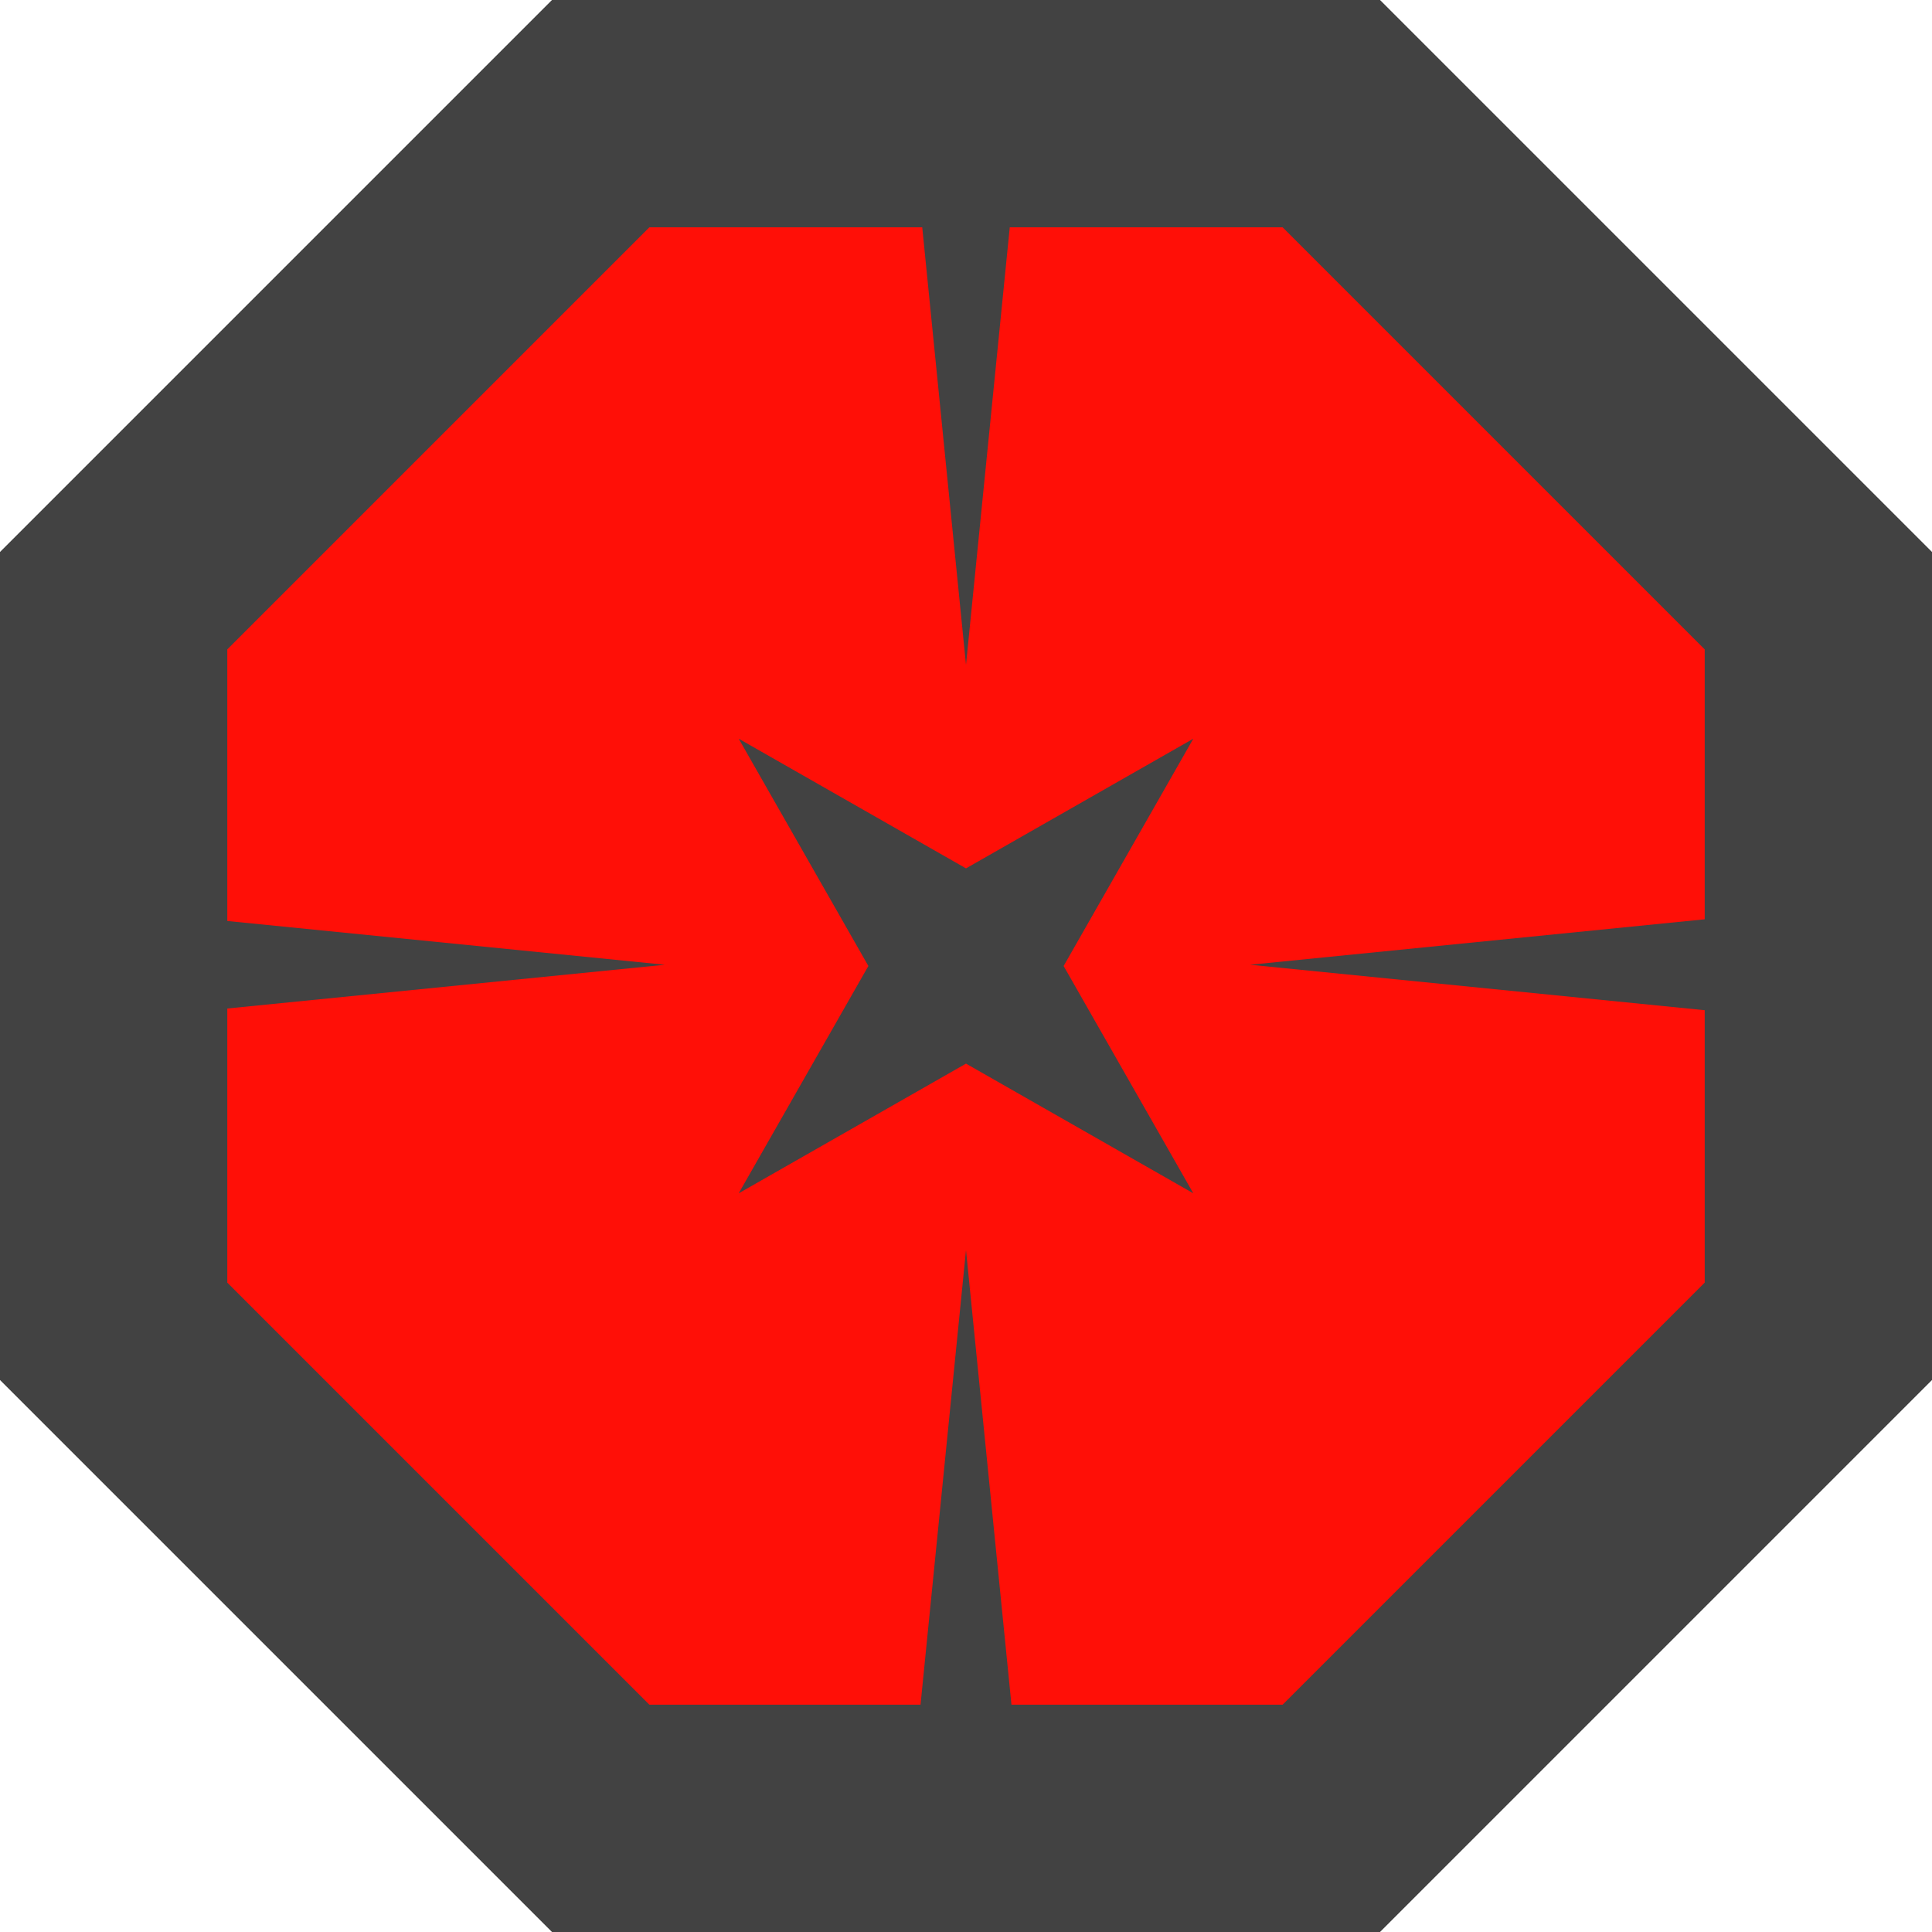 <svg width="17" height="17" viewBox="0 0 17 17" fill="none" xmlns="http://www.w3.org/2000/svg">
<path d="M4.857 0H12.143L17 4.857V12.143L12.143 17H4.857L0 12.143V4.857L4.857 0Z" fill="#424242"/>
<path d="M5.714 2H11.286L15 5.714V11.286L11.286 15H5.714L2 11.286V5.714L5.714 2Z" fill="#FF0F07"/>
<path d="M8.5 5.85L8.059 1.441H8.5H8.941L8.5 5.85Z" fill="#424242"/>
<path d="M8.5 11L8.941 15.409L8.5 15.409L8.059 15.409L8.5 11Z" fill="#424242"/>
<path d="M5.85 8.489L1.441 8.93L1.441 8.489L1.441 8.048L5.85 8.489Z" fill="#424242"/>
<path d="M11 8.489L15.409 8.048V8.489V8.93L11 8.489Z" fill="#424242"/>
<path d="M8.5 9.359L10.5 10.5L9.359 8.5L10.5 6.5L8.5 7.641L6.5 6.5L7.641 8.5L6.5 10.5L8.5 9.359Z" fill="#424242"/>
</svg>
